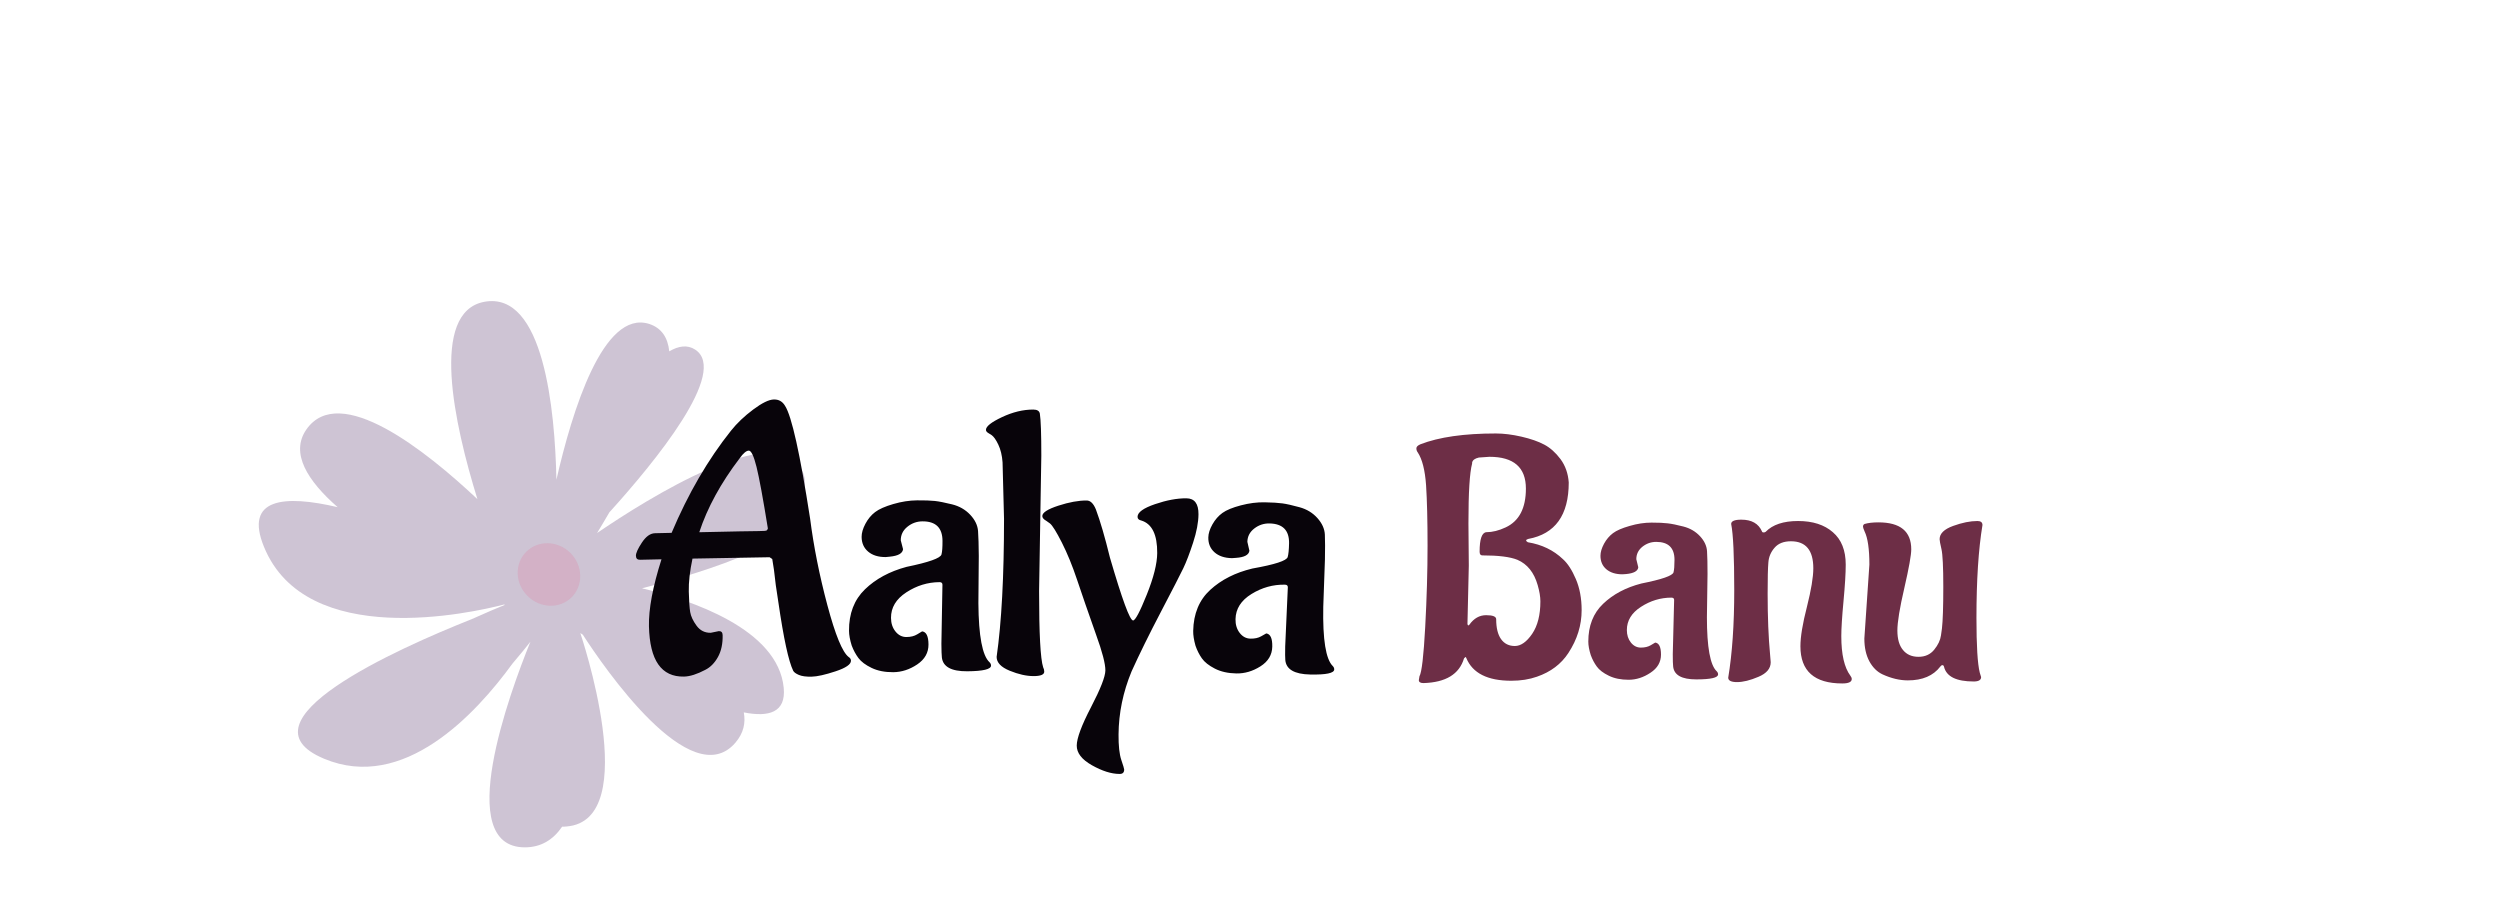 <?xml version="1.0" encoding="utf-8"?>
<svg id="master-artboard" viewBox="15 -15 280.813 119.829" version="1.1" xmlns="http://www.w3.org/2000/svg" x="0px" y="0px" style="enable-background:new 0 0 1400 980;" width="280.813px" height="100.829px"><defs><path id="text-path-0" d="M 475.285 341.209 A 100 4 0 0 1 898.507 341.209 A 100 4 0 0 1 475.285 341.209 Z" style="fill: none; stroke: red; stroke-width: 2;"/><style id="ee-google-fonts">@import url(https://fonts.googleapis.com/css?family=Aladin:400);</style><path d="M 0 0 H 1400 V 980 H 0 V 0 Z" id="SVGID_1_"/></defs><rect id="ee-background" x="0" y="0" width="280.813" height="110.829" style="fill: white; fill-opacity: 0; pointer-events: none;"/><g transform="matrix(0.238, 0, 0, 0.238, -225.114, -119.013)"><g transform="matrix(1, 0, 0, 1, 0, 0)">
	<path class="st9" d="M1347.3,700.3c-14.8-28.4-86.1,16.2-114.7,35.7c1.6-2.6,4-6.6,6.9-11.6c25.9-28.6,67.1-79,48.1-91.3&#10;&#9;&#9;c-4.3-2.8-9.3-2.1-14.5,1c-0.8-7.6-4.2-13.1-11.3-15.4c-25.8-8.1-43.2,49-52,87.4c-0.8-39.1-7.1-105.9-40.4-99.8&#10;&#9;&#9;c-30.8,5.7-17,68.4-3.9,110.7c-28.8-27.1-77.4-65.9-96-39c-9.1,13.2,0.7,28.7,17.6,43.5c-29.8-7-52.6-5.2-41.3,22.3&#10;&#9;&#9;c23.7,57.9,116.6,37,134.6,32.3c0.2,0.1,0.3,0.1,0.5,0.2c-3.5,1.4-10.2,4.2-18.6,8c-42.1,16.7-132.9,57.4-82.8,78.3&#10;&#9;&#9;c44.6,18.7,85.1-25.1,105.6-53.3c4.3-5,7.7-9.3,10.1-12.3c-11.8,29.1-43.4,115.3-3.1,115.3c9.2,0,16-4.4,20.9-11.6&#10;&#9;&#9;c0.8,0,1.6,0,2.4-0.1c43.6-3.3,7.8-108.5,7.8-108.5s0.5,0.3,1.4,0.9c11.8,18.3,60.7,89.6,85.6,60.6c4.6-5.4,5.8-11.1,4.7-17&#10;&#9;&#9;c14.1,2.8,23.7,0,22.4-13.7c-3.1-33.1-52.2-49.4-79.5-55.9c33.9-8.7,100.6-28.8,88-49.7C1349.5,712,1350.4,706.2,1347.3,700.3z" style="fill: rgb(144, 120, 158); stroke-opacity: 0.8; stroke: rgb(0, 0, 0); stroke-width: 0; fill-opacity: 0.44; paint-order: stroke;"/>
	<path class="st5" d="M1218.4,772c-6.7,6.7-17.8,6.3-24.8-0.7c-7.1-7.1-7.4-18.2-0.7-24.8c6.7-6.7,17.8-6.3,24.8,0.7&#10;&#9;&#9;C1224.7,754.2,1225,765.3,1218.4,772z" style="fill: rgb(216, 153, 179); stroke-opacity: 0.8; stroke: rgb(0, 0, 0); stroke-width: 0; fill-opacity: 0.44; paint-order: stroke;"/>
</g></g><path d="M 582.049 253.62 C 574.885 263.023 569.774 272.38 566.715 281.691 L 566.855 281.688 C 579.825 281.397 587.267 281.253 589.181 281.257 C 591.095 281.26 592.143 281.167 592.326 280.976 C 592.508 280.785 592.643 280.549 592.73 280.267 C 590.886 268.825 589.451 261.039 588.425 256.908 C 587.398 252.776 586.419 250.721 585.486 250.742 C 584.552 250.763 583.407 251.722 582.049 253.62 M 571.072 319.823 L 574.139 319.194 C 575.072 319.173 575.55 319.676 575.573 320.702 C 575.646 323.968 575.055 326.735 573.799 329.004 C 572.542 331.273 570.945 332.896 569.007 333.873 C 565.87 335.53 563.181 336.384 560.942 336.434 C 556.65 336.531 553.394 334.993 551.176 331.822 C 548.958 328.651 547.776 323.823 547.63 317.338 C 547.485 310.853 549.069 302.392 552.382 291.955 L 544.264 292.137 C 543.238 292.16 542.713 291.659 542.69 290.632 C 542.667 289.606 543.423 287.932 544.958 285.61 C 546.493 283.288 548.147 282.108 549.919 282.068 L 556.218 281.927 C 562.512 267.035 570.018 254.123 578.734 243.192 C 581.004 240.34 583.815 237.663 587.166 235.16 C 590.518 232.658 593.127 231.386 594.993 231.344 C 596.859 231.302 598.277 232.11 599.248 233.769 C 601.762 237.634 604.93 251.893 608.75 276.547 C 610.109 287.159 612.292 298.103 615.299 309.378 C 618.306 320.653 620.997 327.198 623.371 329.012 C 623.939 329.372 624.23 329.833 624.242 330.392 C 624.274 331.792 622.32 333.143 618.382 334.445 C 614.443 335.747 611.424 336.422 609.325 336.469 C 607.226 336.516 605.61 336.295 604.479 335.807 C 603.348 335.319 602.636 334.798 602.343 334.245 C 600.582 330.643 598.708 322.003 596.72 308.324 L 595.733 301.765 C 595.261 297.388 594.814 294.084 594.39 291.853 L 593.395 291.175 L 564.139 291.691 C 563.126 296.475 562.659 300.64 562.739 304.186 C 562.818 307.732 562.993 310.318 563.263 311.946 C 563.533 313.574 564.342 315.306 565.69 317.143 C 567.039 318.98 568.832 319.873 571.072 319.823 ZM 672.715 290.711 L 672.565 308.633 C 672.656 321.046 674.064 328.503 676.788 331.003 C 677.164 331.373 677.354 331.792 677.358 332.259 C 677.368 333.659 674.363 334.38 668.343 334.424 C 662.323 334.468 659.114 332.718 658.715 329.174 C 658.615 328.335 658.556 326.609 658.537 323.995 L 658.934 301.592 C 658.929 300.939 658.553 300.615 657.807 300.62 C 653.327 300.653 649.136 301.943 645.235 304.492 C 641.333 307.04 639.397 310.274 639.425 314.194 C 639.44 316.248 640.013 317.97 641.143 319.362 C 642.273 320.754 643.655 321.444 645.288 321.432 C 646.921 321.42 648.272 321.083 649.341 320.422 C 650.409 319.761 651.036 319.383 651.223 319.289 C 652.81 319.464 653.616 321.114 653.639 324.241 C 653.661 327.368 652.233 329.898 649.354 331.832 C 646.474 333.767 643.448 334.746 640.275 334.769 C 637.102 334.792 634.368 334.252 632.073 333.148 C 629.778 332.045 628.112 330.797 627.076 329.405 C 626.039 328.012 625.187 326.432 624.521 324.663 C 623.852 322.521 623.512 320.657 623.5 319.07 C 623.453 312.537 625.468 307.296 629.546 303.346 C 633.624 299.396 638.877 296.558 645.304 294.831 C 653.785 293.089 658.207 291.517 658.57 290.114 C 658.843 289.086 658.97 287.358 658.953 284.931 C 658.917 279.985 656.379 277.53 651.339 277.567 C 649.192 277.582 647.284 278.273 645.614 279.638 C 643.944 281.004 643.116 282.713 643.131 284.767 L 643.995 288.12 C 643.82 289.708 642.147 290.654 638.976 290.957 L 637.437 291.108 C 634.637 291.129 632.415 290.445 630.772 289.057 C 629.128 287.669 628.298 285.808 628.281 283.475 C 628.27 281.981 628.748 280.321 629.715 278.494 C 630.682 276.667 631.908 275.188 633.393 274.057 C 634.878 272.926 637.181 271.906 640.301 270.997 C 643.421 270.087 646.427 269.622 649.321 269.601 C 652.214 269.58 654.455 269.657 656.043 269.832 C 657.631 270.007 659.804 270.435 662.562 271.115 C 665.32 271.795 667.617 273.108 669.451 275.055 C 671.285 277.001 672.28 279.071 672.436 281.263 C 672.592 283.455 672.685 286.605 672.715 290.711 ZM 696.431 252.669 L 695.584 304.049 C 695.582 320.103 696.095 329.716 697.121 332.889 C 697.401 333.449 697.541 334.009 697.541 334.569 C 697.541 335.689 696.187 336.249 693.481 336.249 C 690.774 336.249 687.764 335.572 684.451 334.218 C 681.138 332.864 679.481 331.114 679.481 328.967 C 681.35 315.901 682.285 298.448 682.288 276.608 L 681.73 255.188 C 681.544 252.574 681.007 250.334 680.121 248.467 C 679.235 246.601 678.371 245.387 677.531 244.827 L 676.412 244.127 C 675.758 243.754 675.432 243.334 675.432 242.867 C 675.432 241.56 677.462 239.95 681.522 238.038 C 685.583 236.125 689.526 235.169 693.353 235.169 C 694.846 235.169 695.686 235.683 695.872 236.709 C 696.245 239.136 696.432 244.456 696.431 252.669 ZM 727.855 371.689 C 727.847 372.809 727.283 373.365 726.163 373.356 L 726.023 373.355 C 722.943 373.332 719.474 372.232 715.617 370.056 C 711.761 367.88 709.843 365.392 709.864 362.592 C 709.885 359.792 711.696 354.929 715.295 348.003 C 718.894 341.077 720.703 336.447 720.721 334.114 C 720.74 331.594 719.561 327.058 717.184 320.507 C 714.169 311.99 711.771 305.065 709.992 299.731 C 708.212 294.398 706.288 289.693 704.219 285.617 C 702.15 281.541 700.651 279.126 699.724 278.373 L 698.331 277.382 C 697.309 276.814 696.8 276.204 696.805 275.551 C 696.815 274.244 698.855 272.929 702.925 271.607 C 706.995 270.284 710.57 269.635 713.65 269.658 C 715.05 269.669 716.208 270.798 717.125 273.045 C 718.771 277.444 720.545 283.524 722.446 291.286 C 727.086 307.188 730.012 315.144 731.225 315.153 C 732.065 315.16 733.793 311.906 736.409 305.392 C 739.026 298.879 740.349 293.615 740.38 289.602 C 740.433 282.602 738.411 278.48 734.313 277.236 C 733.382 277.042 732.918 276.572 732.924 275.825 C 732.937 274.145 735.142 272.552 739.541 271.045 C 743.939 269.539 747.911 268.799 751.458 268.826 C 754.538 268.849 756.062 270.867 756.032 274.881 C 756.009 277.961 755.328 281.549 753.99 285.645 C 752.652 289.742 751.414 292.976 750.276 295.347 C 749.138 297.719 746.32 303.204 741.821 311.804 C 737.322 320.403 733.601 327.958 730.658 334.469 C 727.426 342.285 725.778 350.253 725.717 358.373 C 725.684 362.666 726.033 365.889 726.763 368.041 C 727.493 370.193 727.858 371.409 727.855 371.689 ZM 803.985 292.073 L 803.355 309.984 C 803.112 322.395 804.319 329.886 806.976 332.459 C 807.342 332.839 807.52 333.263 807.511 333.73 C 807.484 335.129 804.461 335.77 798.442 335.653 C 792.423 335.535 789.262 333.699 788.958 330.146 C 788.881 329.304 788.868 327.577 788.919 324.964 L 789.917 302.58 C 789.93 301.926 789.563 301.592 788.816 301.578 C 784.337 301.49 780.113 302.668 776.145 305.111 C 772.176 307.554 770.154 310.735 770.077 314.654 C 770.037 316.707 770.563 318.444 771.655 319.866 C 772.748 321.287 774.111 322.014 775.744 322.046 C 777.377 322.078 778.736 321.778 779.822 321.146 C 780.908 320.513 781.545 320.153 781.734 320.063 C 783.316 320.281 784.077 321.952 784.016 325.078 C 783.955 328.205 782.459 330.696 779.529 332.552 C 776.599 334.409 773.547 335.306 770.375 335.244 C 767.202 335.182 764.483 334.568 762.219 333.404 C 759.955 332.239 758.323 330.947 757.324 329.527 C 756.325 328.108 755.516 326.505 754.897 324.719 C 754.286 322.56 753.996 320.687 754.027 319.101 C 754.155 312.569 756.31 307.383 760.492 303.544 C 764.675 299.705 770.002 297.009 776.474 295.455 C 784.998 293.942 789.461 292.489 789.862 291.096 C 790.162 290.075 790.335 288.352 790.383 285.925 C 790.48 280.98 788.008 278.458 782.969 278.359 C 780.823 278.317 778.897 278.956 777.191 280.276 C 775.485 281.597 774.611 283.283 774.571 285.336 L 775.345 288.712 C 775.128 290.295 773.43 291.195 770.252 291.413 L 768.709 291.523 C 765.91 291.468 763.707 290.725 762.102 289.293 C 760.496 287.861 759.716 285.979 759.762 283.646 C 759.791 282.153 760.313 280.506 761.328 278.706 C 762.344 276.905 763.609 275.46 765.124 274.369 C 766.639 273.279 768.968 272.321 772.112 271.495 C 775.255 270.67 778.273 270.286 781.166 270.342 C 784.059 270.399 786.296 270.536 787.879 270.754 C 789.462 270.971 791.623 271.457 794.362 272.211 C 797.101 272.964 799.361 274.339 801.142 276.334 C 802.924 278.329 803.863 280.425 803.96 282.62 C 804.057 284.816 804.065 287.967 803.985 292.073 Z" transform="matrix(0.352, 0, 0, 0.352, -117.594, -43.107)" style="fill: rgb(8, 4, 10); white-space: pre; color: rgb(255, 79, 94);"/><path d="M 919.568 252.398 L 919.598 255.838 L 919.488 260.598 C 919.501 260.672 919.528 260.708 919.568 260.708 C 919.601 260.708 919.628 260.688 919.648 260.648 C 920.015 260.135 920.468 259.878 921.008 259.878 C 921.555 259.878 921.828 259.988 921.828 260.208 C 921.828 260.908 921.958 261.445 922.218 261.818 C 922.485 262.198 922.861 262.388 923.348 262.388 C 923.835 262.388 924.305 262.058 924.758 261.398 C 925.205 260.738 925.428 259.855 925.428 258.748 C 925.428 258.382 925.355 257.942 925.208 257.428 C 924.915 256.402 924.365 255.715 923.558 255.368 C 922.971 255.128 922.018 255.008 920.698 255.008 C 920.551 255.008 920.478 254.908 920.478 254.708 C 920.478 253.682 920.661 253.152 921.028 253.118 C 921.521 253.118 922.045 252.988 922.598 252.728 C 923.698 252.215 924.248 251.162 924.248 249.568 C 924.248 247.842 923.258 246.978 921.278 246.978 L 920.418 247.038 C 920.091 247.112 919.908 247.248 919.868 247.448 L 919.868 247.528 C 919.668 248.262 919.568 249.885 919.568 252.398 M 915.528 265.168 L 915.578 264.858 C 915.765 264.532 915.921 263.188 916.048 260.828 C 916.175 258.475 916.238 256.275 916.238 254.228 C 916.238 252.182 916.198 250.538 916.118 249.298 C 916.031 248.065 915.805 247.172 915.438 246.618 C 915.365 246.525 915.328 246.415 915.328 246.288 C 915.328 246.162 915.438 246.052 915.658 245.958 C 917.165 245.372 919.211 245.078 921.798 245.078 C 922.438 245.078 923.135 245.165 923.888 245.338 C 924.641 245.512 925.261 245.728 925.748 245.988 C 926.228 246.242 926.668 246.635 927.068 247.168 C 927.461 247.702 927.685 248.335 927.738 249.068 C 927.738 251.728 926.638 253.262 924.438 253.668 C 924.325 253.702 924.268 253.742 924.268 253.788 C 924.268 253.835 924.315 253.885 924.408 253.938 C 925.548 254.125 926.501 254.585 927.268 255.318 C 927.655 255.665 928.005 256.205 928.318 256.938 C 928.631 257.672 928.788 258.515 928.788 259.468 C 928.788 260.695 928.428 261.858 927.708 262.958 C 927.121 263.858 926.268 264.502 925.148 264.888 C 924.528 265.108 923.831 265.218 923.058 265.218 C 921.131 265.218 919.911 264.605 919.398 263.378 C 919.385 263.318 919.358 263.288 919.318 263.288 L 919.208 263.398 C 918.821 264.685 917.721 265.355 915.908 265.408 C 915.655 265.408 915.528 265.328 915.528 265.168 ZM 939.041 256.528 L 938.991 260.048 C 938.991 262.488 939.258 263.955 939.791 264.448 C 939.864 264.522 939.901 264.605 939.901 264.698 C 939.901 264.972 939.308 265.108 938.121 265.108 C 936.941 265.108 936.314 264.758 936.241 264.058 C 936.221 263.898 936.211 263.562 936.211 263.048 L 936.321 258.638 C 936.321 258.512 936.248 258.448 936.101 258.448 C 935.221 258.448 934.394 258.698 933.621 259.198 C 932.854 259.692 932.471 260.322 932.471 261.088 C 932.471 261.495 932.581 261.835 932.801 262.108 C 933.021 262.382 933.291 262.518 933.611 262.518 C 933.931 262.518 934.198 262.455 934.411 262.328 C 934.618 262.202 934.741 262.128 934.781 262.108 C 935.094 262.148 935.251 262.475 935.251 263.088 C 935.251 263.702 934.964 264.195 934.391 264.568 C 933.824 264.948 933.231 265.138 932.611 265.138 C 931.984 265.138 931.448 265.028 931.001 264.808 C 930.548 264.588 930.221 264.338 930.021 264.058 C 929.821 263.785 929.658 263.475 929.531 263.128 C 929.398 262.708 929.331 262.342 929.331 262.028 C 929.331 260.742 929.734 259.715 930.541 258.948 C 931.348 258.175 932.384 257.625 933.651 257.298 C 935.324 256.965 936.198 256.662 936.271 256.388 C 936.324 256.188 936.351 255.848 936.351 255.368 C 936.351 254.395 935.854 253.908 934.861 253.908 C 934.441 253.908 934.064 254.042 933.731 254.308 C 933.404 254.575 933.241 254.912 933.241 255.318 L 933.401 255.978 C 933.368 256.285 933.038 256.468 932.411 256.528 L 932.111 256.548 C 931.564 256.548 931.128 256.412 930.801 256.138 C 930.481 255.865 930.321 255.498 930.321 255.038 C 930.321 254.745 930.418 254.418 930.611 254.058 C 930.804 253.705 931.048 253.418 931.341 253.198 C 931.634 252.978 932.088 252.782 932.701 252.608 C 933.314 252.428 933.908 252.338 934.481 252.338 C 935.048 252.338 935.488 252.358 935.801 252.398 C 936.114 252.432 936.541 252.518 937.081 252.658 C 937.621 252.798 938.071 253.062 938.431 253.448 C 938.784 253.828 938.974 254.235 939.001 254.668 C 939.028 255.102 939.041 255.722 939.041 256.528 ZM 940.727 264.968 C 941.054 262.988 941.217 260.615 941.217 257.848 C 941.217 255.075 941.134 253.275 940.967 252.448 C 940.967 252.215 941.244 252.098 941.797 252.098 C 942.637 252.098 943.197 252.418 943.477 253.058 C 943.491 253.112 943.534 253.138 943.607 253.138 C 943.681 253.138 943.737 253.122 943.777 253.088 C 944.344 252.502 945.224 252.208 946.417 252.208 C 947.611 252.208 948.554 252.512 949.247 253.118 C 949.947 253.718 950.297 254.598 950.297 255.758 C 950.297 256.452 950.237 257.442 950.117 258.728 C 949.997 260.008 949.937 260.962 949.937 261.588 C 949.937 263.075 950.184 264.148 950.677 264.808 C 950.751 264.902 950.787 264.992 950.787 265.078 C 950.787 265.318 950.531 265.438 950.017 265.438 C 947.744 265.438 946.607 264.428 946.607 262.408 C 946.607 261.642 946.784 260.572 947.137 259.198 C 947.484 257.818 947.657 256.772 947.657 256.058 C 947.657 254.592 947.051 253.858 945.837 253.858 C 945.251 253.858 944.807 254.032 944.507 254.378 C 944.201 254.725 944.031 255.125 943.997 255.578 C 943.957 256.025 943.937 256.872 943.937 258.118 C 943.937 260.025 944.004 261.685 944.137 263.098 L 944.187 263.708 C 944.187 264.222 943.854 264.618 943.187 264.898 C 942.514 265.185 941.934 265.328 941.447 265.328 C 940.967 265.328 940.727 265.208 940.727 264.968 ZM 961.434 252.538 C 961.107 254.518 960.944 257.038 960.944 260.098 C 960.944 262.358 961.034 263.845 961.214 264.558 L 961.324 264.918 C 961.324 265.158 961.124 265.278 960.724 265.278 C 959.311 265.278 958.504 264.882 958.304 264.088 C 958.284 263.995 958.241 263.948 958.174 263.948 C 958.114 263.948 958.057 263.985 958.004 264.058 C 957.431 264.812 956.547 265.188 955.354 265.188 C 954.694 265.188 954.007 265.025 953.294 264.698 C 952.854 264.492 952.497 264.138 952.224 263.638 C 951.951 263.132 951.814 262.512 951.814 261.778 L 952.224 255.758 C 952.224 254.492 952.094 253.592 951.834 253.058 C 951.747 252.858 951.704 252.728 951.704 252.668 C 951.704 252.562 951.747 252.488 951.834 252.448 C 952.127 252.362 952.504 252.318 952.964 252.318 C 954.744 252.318 955.634 253.052 955.634 254.518 C 955.634 254.978 955.447 256.022 955.074 257.648 C 954.694 259.282 954.504 260.442 954.504 261.128 C 954.504 261.822 954.657 262.352 954.964 262.718 C 955.264 263.085 955.684 263.268 956.224 263.268 C 956.764 263.268 957.191 263.075 957.504 262.688 C 957.817 262.302 958.001 261.915 958.054 261.528 L 958.134 260.958 C 958.207 260.312 958.244 259.182 958.244 257.568 C 958.244 255.955 958.194 254.932 958.094 254.498 C 957.994 254.072 957.944 253.802 957.944 253.688 C 957.944 253.235 958.311 252.875 959.044 252.608 C 959.777 252.342 960.437 252.208 961.024 252.208 C 961.297 252.208 961.434 252.318 961.434 252.538 Z" transform="matrix(1.639, 0, 0, 1.639, -1322.606, -358.818)" style="fill: rgb(109, 46, 70); white-space: pre; color: rgb(109, 46, 70);"/></svg>